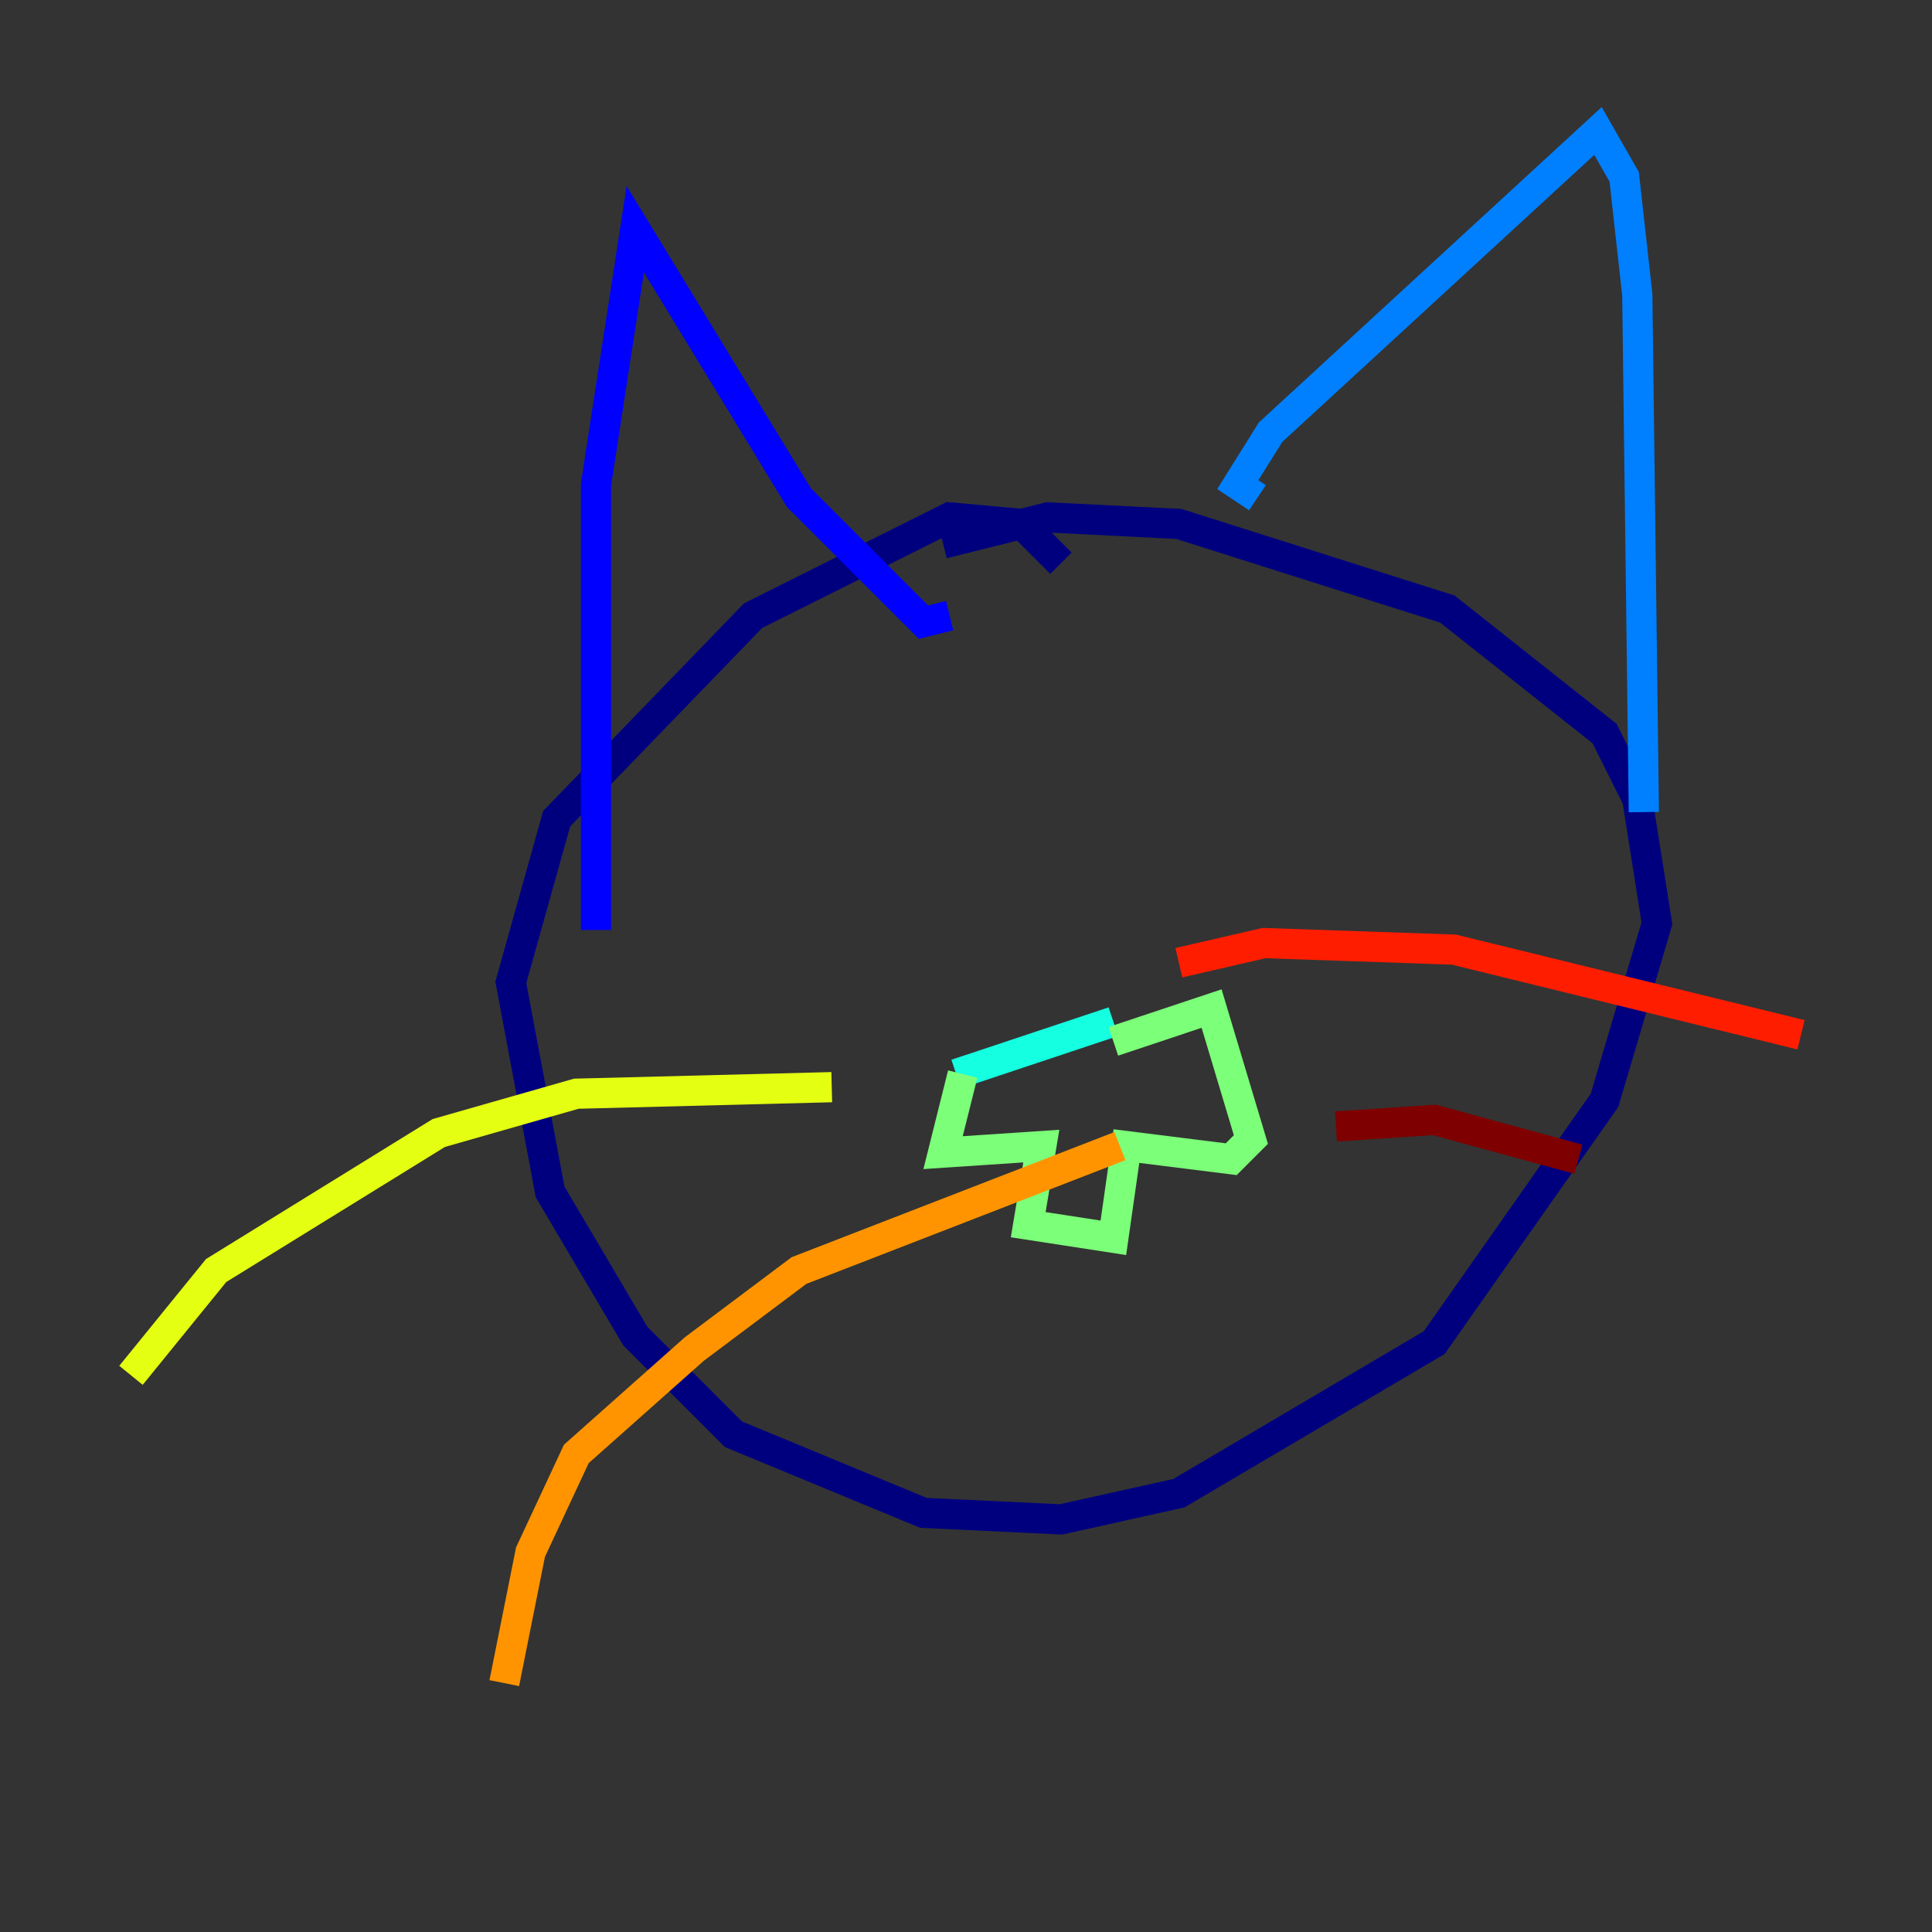 <?xml version="1.0" encoding="utf-8" ?>
<svg baseProfile="tiny" height="128" version="1.2" viewBox="0,0,128,128" width="128" xmlns="http://www.w3.org/2000/svg" xmlns:ev="http://www.w3.org/2001/xml-events" xmlns:xlink="http://www.w3.org/1999/xlink"><rect x="0" y="0" width="128" height="128" fill="#333333" stroke="none"/><defs /><polyline fill="none" points="70.291,37.315 67.688,34.712 62.915,34.278 49.898,40.786 36.881,54.237 33.844,65.085 36.447,78.969 42.088,88.515 48.597,95.024 61.18,100.231 70.291,100.664 78.102,98.929 95.024,88.949 106.305,72.895 109.776,61.18 108.475,52.936 106.305,48.597 95.891,40.352 78.102,34.712 69.424,34.278 62.481,36.014" stroke="#00007f" stroke-width="2" /><polyline fill="none" points="39.485,61.614 39.485,32.108 42.088,15.186 52.936,32.976 61.18,41.22 62.915,40.786" stroke="#0000ff" stroke-width="2" /><polyline fill="none" points="83.308,32.976 82.007,32.108 84.176,28.637 105.871,8.678 107.607,11.715 108.475,19.525 108.909,53.803" stroke="#0080ff" stroke-width="2" /><polyline fill="none" points="63.349,71.159 73.763,67.688" stroke="#15ffe1" stroke-width="2" /><polyline fill="none" points="63.783,71.159 62.481,76.366 68.99,75.932 68.122,81.139 73.763,82.007 74.63,75.932 81.573,76.8 82.875,75.498 80.271,66.82 73.763,68.99" stroke="#7cff79" stroke-width="2" /><polyline fill="none" points="55.105,72.027 38.183,72.461 29.071,75.064 14.319,84.176 8.678,91.119" stroke="#e4ff12" stroke-width="2" /><polyline fill="none" points="74.197,75.932 52.936,84.176 45.993,89.383 38.183,96.325 35.146,102.834 33.41,111.512" stroke="#ff9400" stroke-width="2" /><polyline fill="none" points="78.102,63.783 83.742,62.481 96.325,62.915 119.322,68.556" stroke="#ff1d00" stroke-width="2" /><polyline fill="none" points="88.515,74.63 95.024,74.197 104.57,76.8" stroke="#7f0000" stroke-width="2" /></svg>